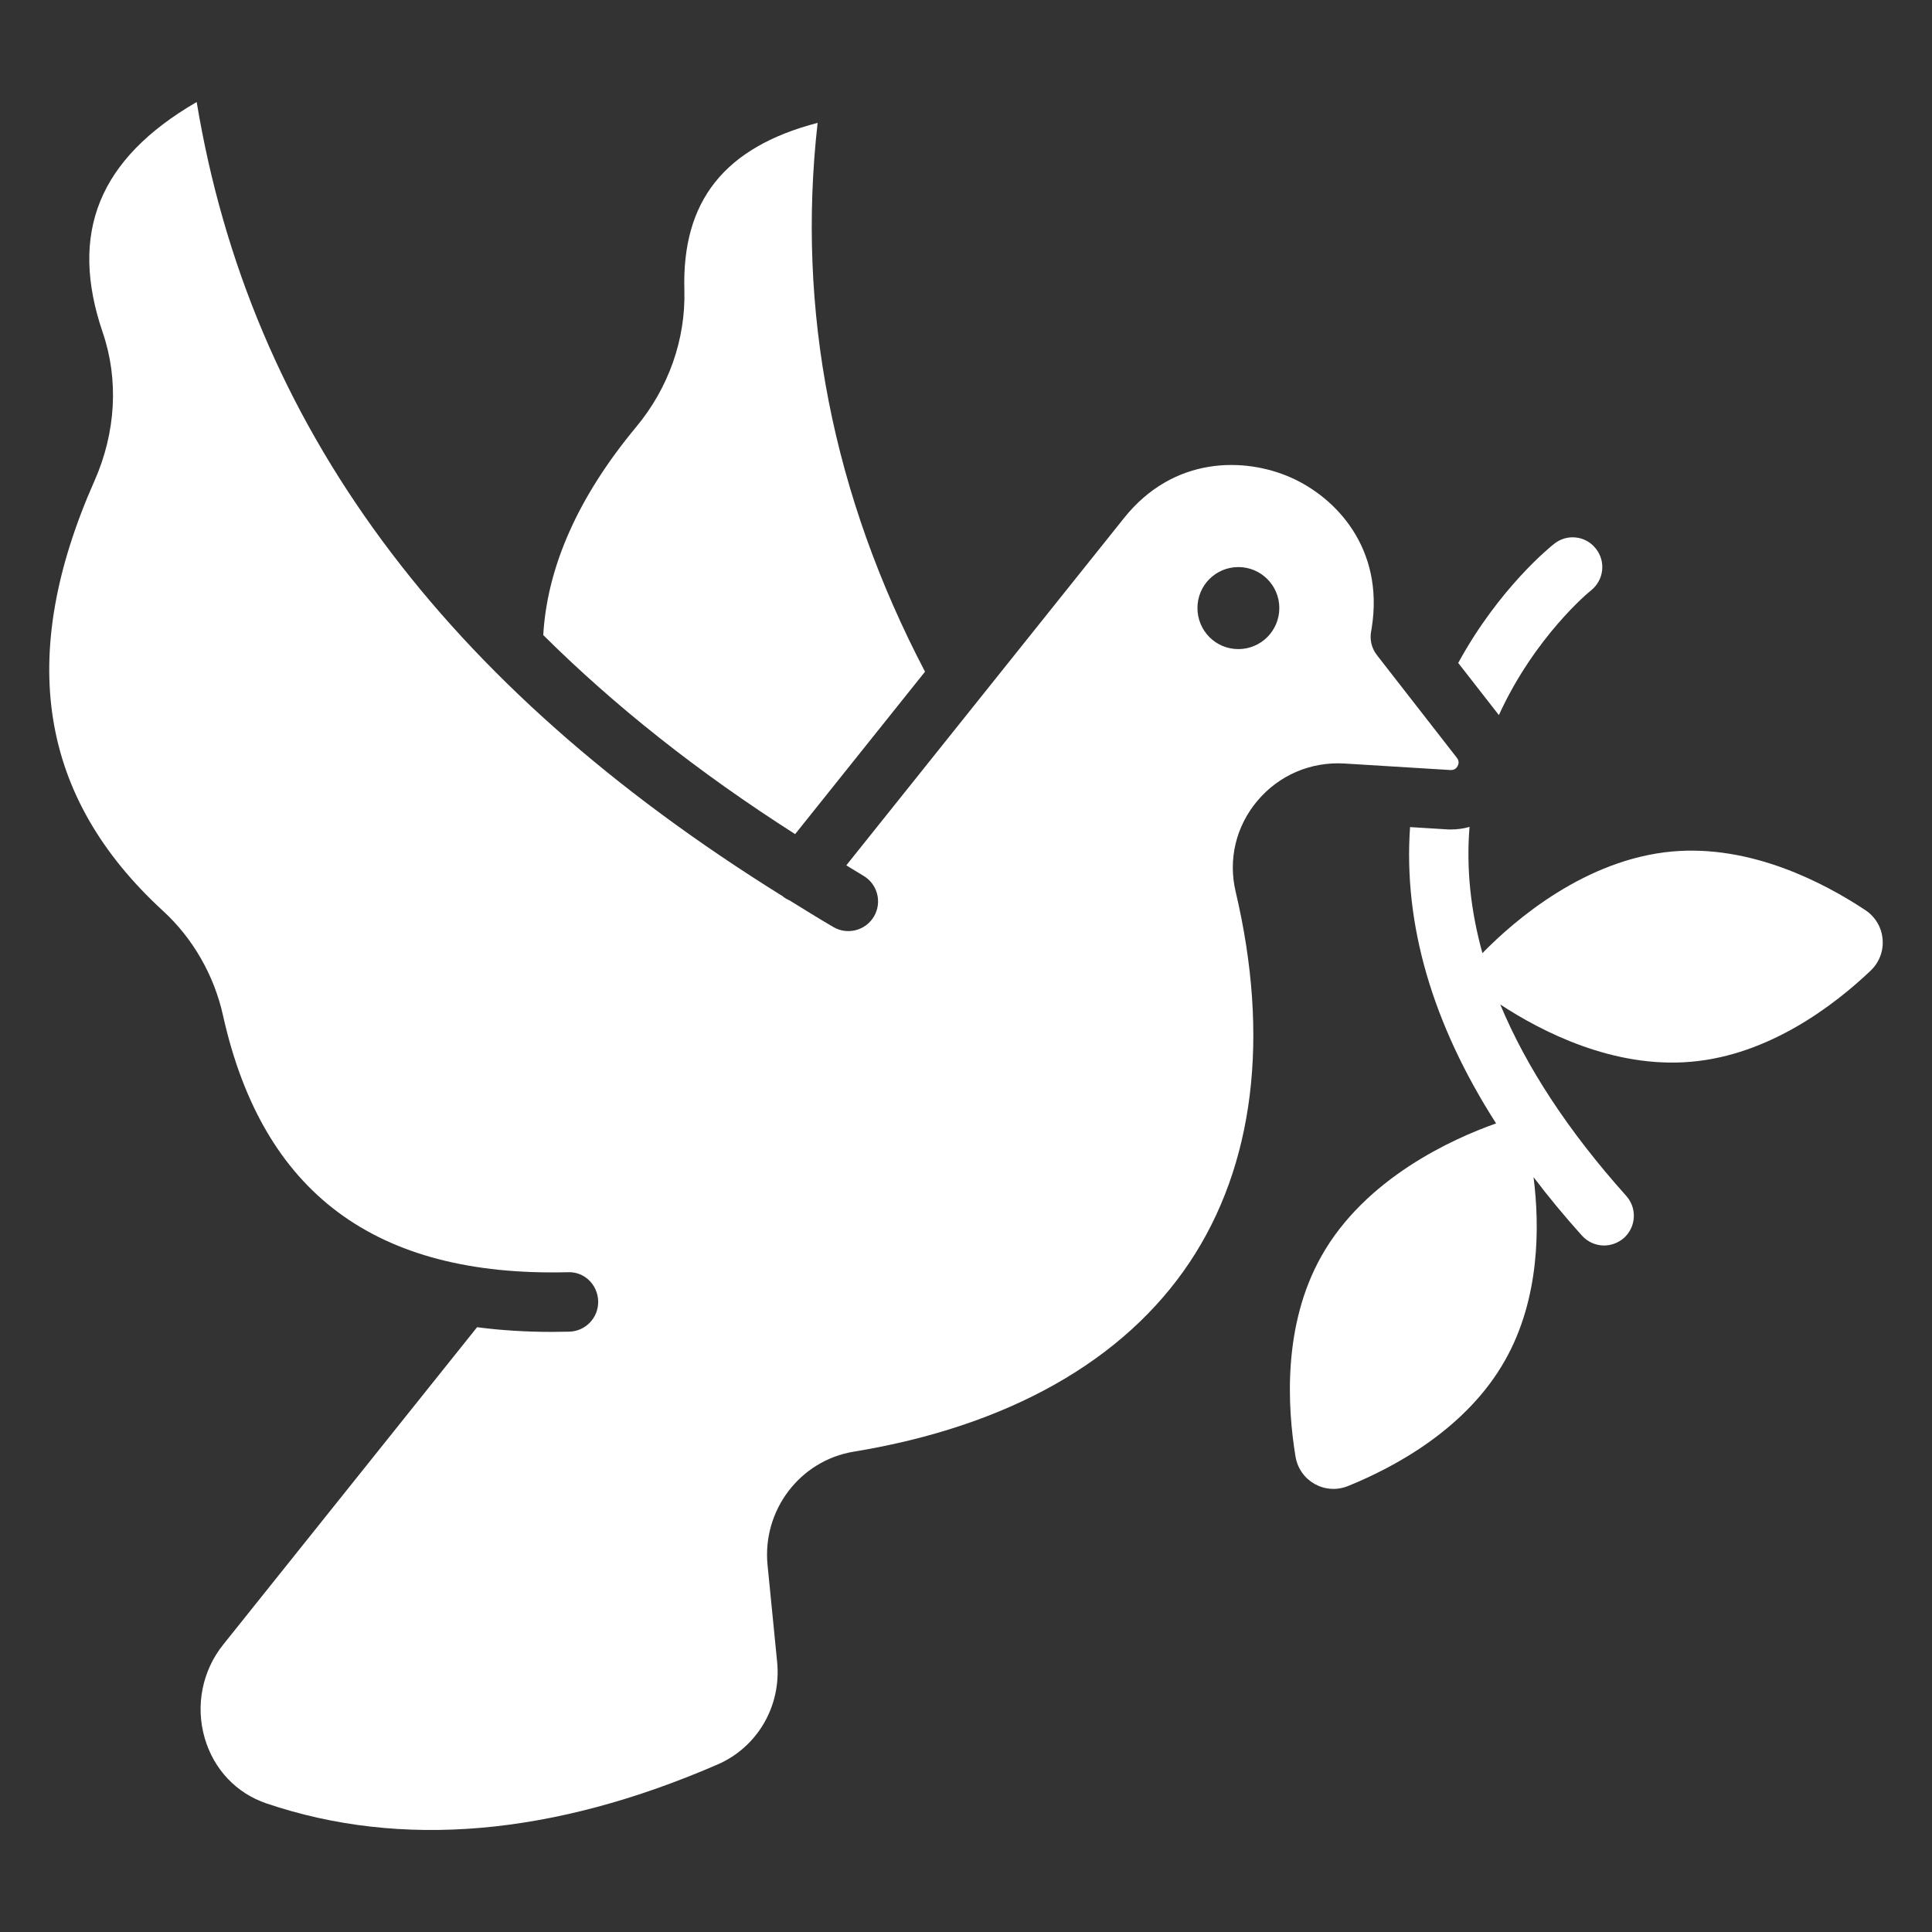 <svg width="70" height="70" viewBox="0 0 70 70" fill="none" xmlns="http://www.w3.org/2000/svg">
<rect x="0" y="0" width="70" height="70" fill="#333333" stroke="none"/>
<path d="M57.646 21.392C58.113 21.018 58.192 20.343 57.819 19.876C57.452 19.409 56.777 19.33 56.31 19.704C56.188 19.797 54.314 21.305 52.834 24.02L54.307 25.909C55.614 23.051 57.603 21.42 57.646 21.392Z" fill="white"/>
<path d="M67.586 32.976C66.077 31.978 63.442 30.599 60.598 30.85C57.459 31.13 54.903 33.313 53.711 34.534C53.28 32.983 53.122 31.453 53.244 29.959C53.028 30.024 52.798 30.053 52.569 30.053H52.483L51.089 29.967C50.845 33.479 51.886 37.077 54.206 40.703C52.641 41.256 49.459 42.685 47.872 45.522C46.471 48.014 46.644 50.98 46.938 52.769C47.082 53.659 48.008 54.183 48.848 53.839C50.529 53.157 53.15 51.756 54.543 49.264C55.786 47.052 55.793 44.452 55.563 42.65C56.095 43.353 56.684 44.065 57.316 44.768C57.531 45.005 57.825 45.127 58.12 45.127C58.371 45.127 58.63 45.034 58.838 44.854C59.283 44.452 59.319 43.777 58.924 43.332C56.827 40.991 55.305 38.671 54.357 36.394C55.879 37.393 58.472 38.714 61.266 38.47C64.109 38.226 66.465 36.416 67.779 35.166C68.433 34.541 68.34 33.478 67.586 32.976Z" fill="white"/>
<path d="M33.515 24.337C30.167 17.937 28.857 11.258 29.624 4.451C26.246 5.333 24.704 7.284 24.796 10.509C24.846 12.295 24.225 14.057 23.047 15.473C20.949 17.999 19.827 20.532 19.683 23.01C22.263 25.573 25.291 27.977 28.809 30.222L33.515 24.337Z" fill="white"/>
<path d="M52.555 27.9C52.704 27.905 52.774 27.827 52.812 27.756C52.85 27.684 52.877 27.575 52.787 27.459L49.887 23.734C49.696 23.488 49.62 23.172 49.68 22.866C49.688 22.827 49.697 22.784 49.701 22.744C50.155 19.865 48.402 18.022 46.764 17.299C45.106 16.567 42.53 16.512 40.727 18.768L30.663 31.353C30.872 31.477 31.068 31.605 31.279 31.728C31.793 32.027 31.967 32.687 31.668 33.201C31.368 33.715 30.707 33.888 30.195 33.589C29.654 33.274 29.14 32.951 28.618 32.63C28.534 32.593 28.452 32.549 28.376 32.489C28.37 32.484 28.366 32.478 28.36 32.473C16.038 24.813 9.062 15.374 7.126 3.696C3.575 5.759 2.493 8.441 3.722 12.046C4.307 13.758 4.2 15.668 3.422 17.425C0.603 23.788 1.417 28.885 5.911 33.008C6.987 33.995 7.757 35.337 8.079 36.787C9.511 43.23 13.605 46.269 20.569 46.095C21.174 46.066 21.658 46.549 21.673 47.144C21.689 47.739 21.22 48.233 20.625 48.249C20.411 48.254 20.198 48.257 19.989 48.257C19.042 48.257 18.142 48.2 17.286 48.087L8.086 59.589C7.325 60.538 7.076 61.806 7.419 62.981C7.75 64.113 8.567 64.974 9.659 65.343C14.537 66.992 20.034 66.517 25.998 63.931C27.452 63.299 28.319 61.801 28.156 60.203L27.811 56.716C27.609 54.727 28.981 52.916 30.935 52.596C36.513 51.679 40.72 49.308 43.101 45.738C45.439 42.233 46.015 37.587 44.769 32.303C44.494 31.136 44.781 29.938 45.557 29.016C46.341 28.084 47.489 27.594 48.704 27.663L52.555 27.9ZM44.869 23.518C44.045 23.518 43.386 22.853 43.386 22.029C43.386 21.211 44.045 20.546 44.869 20.546C45.687 20.546 46.352 21.211 46.352 22.029C46.352 22.853 45.687 23.518 44.869 23.518Z" fill="white"/>
</svg>
